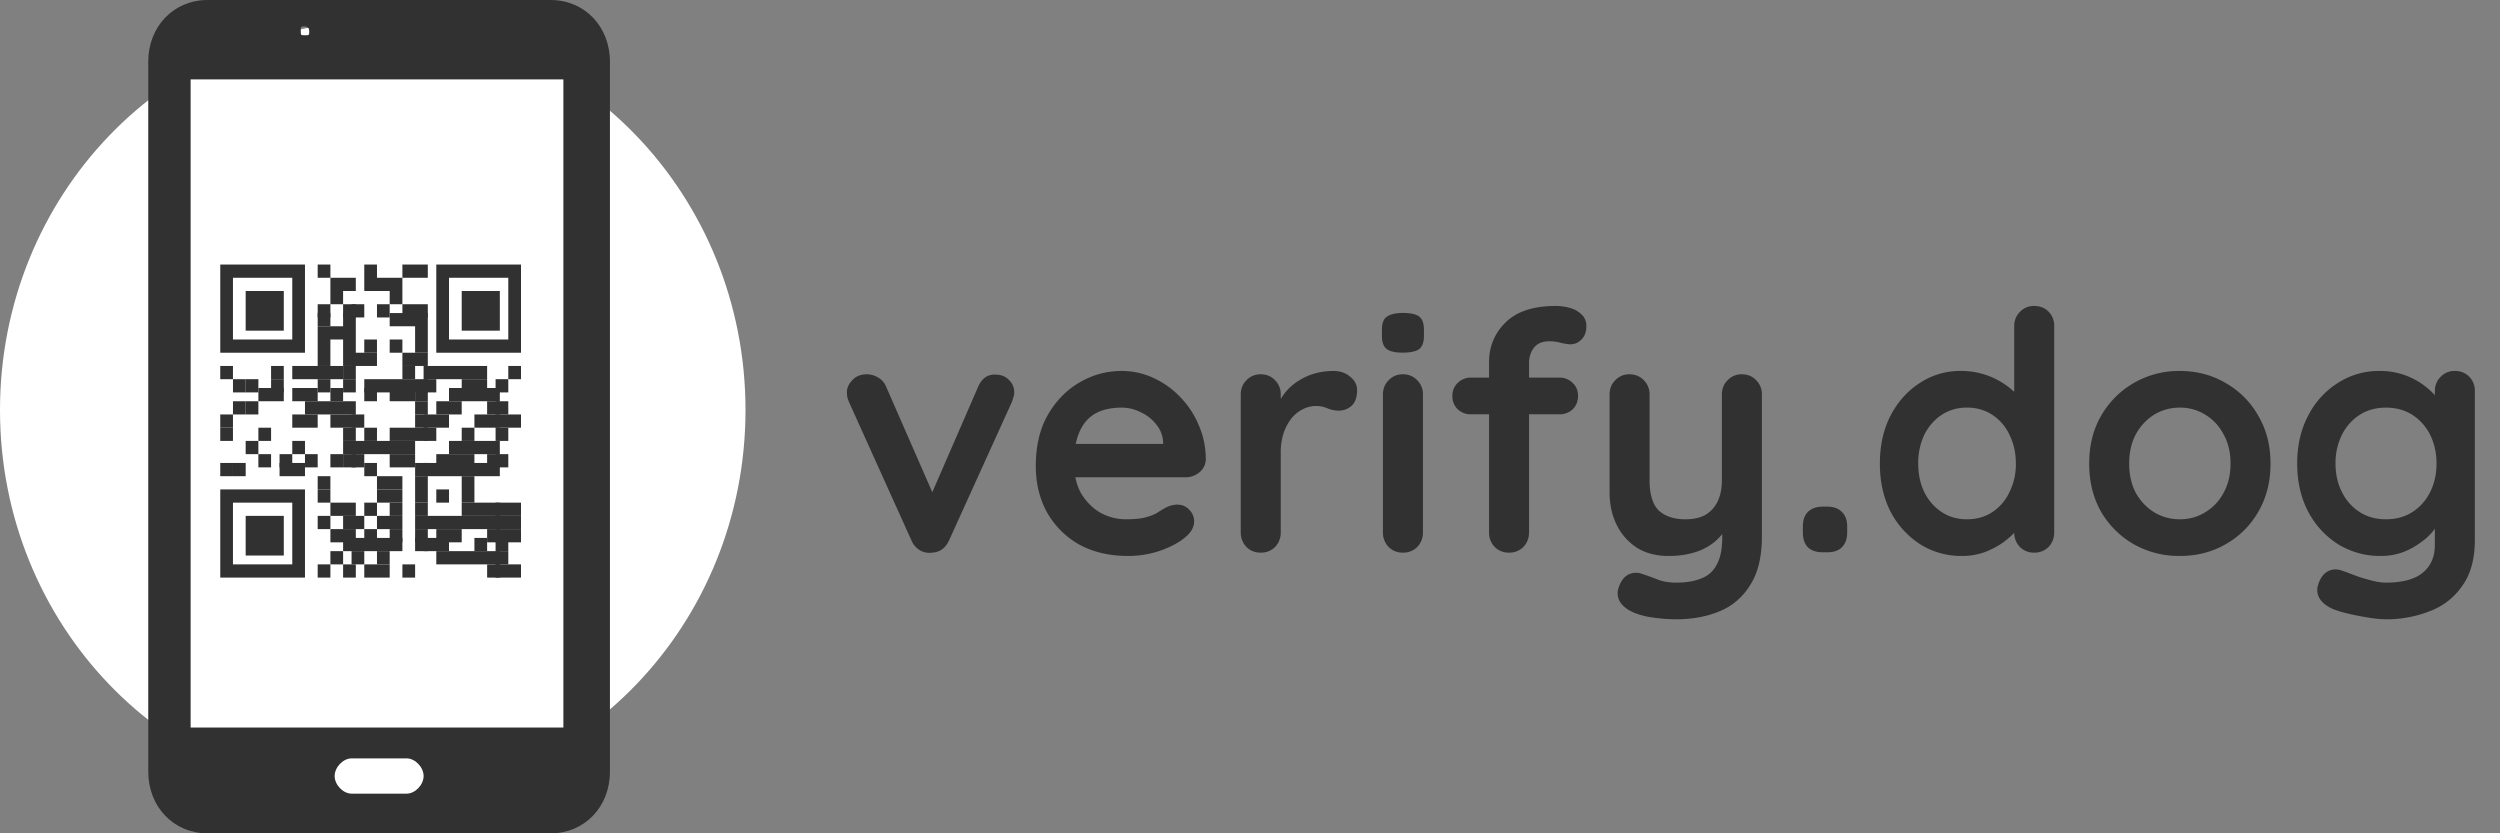 <svg width="120" height="40" viewBox="0 0 120 40" fill="none" xmlns="http://www.w3.org/2000/svg"><rect x="0" y="0" width="120" height="40" fill="#808080" stroke="none"/><path d="M17.892 38.307c9.881 0 17.892-8.339 17.892-18.625 0-10.285-8.01-18.624-17.892-18.624C8.011 1.058 0 9.397 0 19.682c0 10.286 8.01 18.625 17.892 18.625Z" fill="#FFF"/><path d="M26.431 0H9.963C8.336 0 7.116 1.27 7.116 2.963v34.074C7.116 38.73 8.336 40 9.963 40H26.43c1.627 0 2.847-1.27 2.847-2.963V2.963C29.278 1.27 28.058 0 26.43 0ZM15.86 1.481h6.099-6.099c-.204 0-.204 0 0 0Zm-1.22-.211s.203 0 .203.211c0 .212 0 .212-.203.212s-.203 0-.203-.212c0-.211 0-.211.203-.211Zm4.88 36.825h-2.644c-.406 0-.813-.423-.813-.846 0-.424.407-.847.813-.847h2.644c.406 0 .813.423.813.847 0 .423-.407.846-.813.846Zm7.522-3.174H9.15V3.81h17.892v31.11Z" fill="#313131"/><path d="M15.859 12.698h-.61v.635h.61v-.635Zm2.236 0h-.61v.635h.61v-.635Zm1.83 0h-.61v.635h.61v-.635Zm.61 0h-.61v.635h.61v-.635Zm-4.066.635h-.61v.635h.61v-.635Zm.61 0h-.61v.635h.61v-.635Zm1.016 0h-.61v.635h.61v-.635Zm.61 0h-.61v.635h.61v-.635Zm.61 0h-.61v.635h.61v-.635Zm-2.846.635h-.61v.635h.61v-.635Zm2.846 0h-.61v.635h.61v-.635Zm-3.456.635h-.61v.635h.61v-.635Zm1.22 0h-.61v.635h.61v-.635Z" fill="#313131"/><path d="M17.485 14.603h-.61v.635h.61v-.635Zm1.22 0h-.61v.635h.61v-.635Zm1.22 0h-.61v.635h.61v-.635Zm.61 0h-.61v.635h.61v-.635Zm-4.676.424h-.61v.634h.61v-.634Z" fill="#313131"/><path d="M17.079 15.027h-.61v.634h.61v-.634Zm2.236 0h-.61v.634h.61v-.634Zm.61 0h-.61v.634h.61v-.634Zm.61 0h-.61v.634h.61v-.634Zm-4.676.634h-.61v.635h.61v-.635Zm.61 0h-.61v.635h.61v-.635Zm.61 0h-.61v.635h.61v-.635Zm3.456 0h-.61v.635h.61v-.635Zm-4.676.635h-.61v.635h.61v-.635Zm1.22 0h-.61v.635h.61v-.635Zm1.016 0h-.61v.635h.61v-.635Zm1.22 0h-.61v.635h.61v-.635Zm1.22 0h-.61v.635h.61v-.635Zm-4.676.635h-.61v.635h.61v-.635Zm1.22 0h-.61v.635h.61v-.635Z" fill="#313131"/><path d="M17.485 16.931h-.61v.635h.61v-.635Zm.61 0h-.61v.635h.61v-.635Zm1.83 0h-.61v.635h.61v-.635Zm.61 0h-.61v.635h.61v-.635Zm-9.353.635h-.61v.635h.61v-.635Zm2.44 0h-.61v.635h.61v-.635Zm1.017 0h-.61v.635h.61v-.635Zm.61 0h-.61v.635h.61v-.635Zm.61 0h-.61v.635h.61v-.635Zm.61 0h-.61v.635h.61v-.635Z" fill="#313131"/><path d="M17.079 17.566h-.61v.635h.61v-.635Zm2.846 0h-.61v.635h.61v-.635Zm1.017 0h-.61v.635h.61v-.635Zm.61 0h-.61v.635h.61v-.635Zm.61 0h-.61v.635h.61v-.635Zm.61 0h-.61v.635h.61v-.635Zm.61 0h-.61v.635h.61v-.635Zm1.626 0h-.61v.635h.61v-.635Zm-13.215.635h-.61v.635h.61v-.635Z" fill="#313131"/><path d="M12.402 18.201h-.61v.635h.61v-.635Zm1.22 0h-.61v.635h.61v-.635Zm2.237 0h-.61v.635h.61v-.635Zm1.22 0h-.61v.635h.61v-.635Zm1.016 0h-.61v.635h.61v-.635Zm.61 0h-.61v.635h.61v-.635Zm.61 0h-.61v.635h.61v-.635Zm.61 0h-.61v.635h.61v-.635Zm.61 0h-.61v.635h.61v-.635Z" fill="#313131"/><path d="M20.942 18.201h-.61v.635h.61v-.635Zm1.83 0h-.61v.635h.61v-.635Zm.61 0h-.61v.635h.61v-.635Zm1.016 0h-.61v.635h.61v-.635Zm-11.386.423h-.61v.635h.61v-.635Zm.61 0h-.61v.635h.61v-.635Zm1.017 0h-.61v.635h.61v-.635Zm.61 0h-.61v.635h.61v-.635Zm1.22 0h-.61v.635h.61v-.635Zm1.626 0h-.61v.635h.61v-.635Zm1.22 0h-.61v.635h.61v-.635Zm.61 0h-.61v.635h.61v-.635Z" fill="#313131"/><path d="M20.535 18.624h-.61v.635h.61v-.635Zm1.627 0h-.61v.635h.61v-.635Zm.61 0h-.61v.635h.61v-.635Zm.61 0h-.61v.635h.61v-.635Zm.61 0h-.61v.635h.61v-.635Zm-12.199.636h-.61v.634h.61v-.635Z" fill="#313131"/><path d="M12.402 19.26h-.61v.634h.61v-.635Zm2.847 0h-.61v.634h.61v-.635Zm.61 0h-.61v.634h.61v-.635Zm.61 0h-.61v.634h.61v-.635Zm.61 0h-.61v.634h.61v-.635Zm3.456 0h-.61v.634h.61v-.635Zm1.017 0h-.61v.634h.61v-.635Zm.61 0h-.61v.634h.61v-.635Zm1.83 0h-.61v.634h.61v-.635Z" fill="#313131"/><path d="M24.398 19.26h-.61v.634h.61v-.635Zm-13.216.634h-.61v.635h.61v-.635Zm3.457 0h-.61v.635h.61v-.635Zm.61 0h-.61v.635h.61v-.635Zm1.22 0h-.61v.635h.61v-.635Zm.61 0h-.61v.635h.61v-.635Z" fill="#313131"/><path d="M17.485 19.894h-.61v.635h.61v-.635Zm3.05 0h-.61v.635h.61v-.635Z" fill="#313131"/><path d="M20.942 19.894h-.61v.635h.61v-.635Zm.61 0h-.61v.635h.61v-.635Zm1.83 0h-.61v.635h.61v-.635Zm.61 0h-.61v.635h.61v-.635Z" fill="#313131"/><path d="M24.398 19.894h-.61v.635h.61v-.635Zm.61 0h-.61v.635h.61v-.635Zm-13.826.636h-.61v.634h.61v-.635Zm1.83 0h-.61v.634h.61v-.635Zm4.067 0h-.61v.634h.61v-.635Zm1.016 0h-.61v.634h.61v-.635Zm1.22 0h-.61v.634h.61v-.635Zm.61 0h-.61v.634h.61v-.635Zm.61 0h-.61v.634h.61v-.635Z" fill="#313131"/><path d="M20.942 20.53h-.61v.634h.61v-.635Zm1.83 0h-.61v.634h.61v-.635Zm1.626 0h-.61v.634h.61v-.635Zm-11.996.634h-.61v.635h.61v-.635Zm2.237 0h-.61v.635h.61v-.635Zm2.44 0h-.61v.635h.61v-.635Z" fill="#313131"/><path d="M17.485 21.164h-.61v.635h.61v-.635Zm.61 0h-.61v.635h.61v-.635Zm.61 0h-.61v.635h.61v-.635Zm.61 0h-.61v.635h.61v-.635Zm.61 0h-.61v.635h.61v-.635Zm2.237 0h-.61v.635h.61v-.635Zm.61 0h-.61v.635h.61v-.635Zm.61 0h-.61v.635h.61v-.635Zm.61 0h-.61v.635h.61v-.635Zm-10.98.635h-.61v.635h.61v-.635Zm1.017 0h-.61v.635h.61v-.635Zm1.22 0h-.61v.635h.61v-.635Zm1.22 0h-.61v.635h.61v-.635Z" fill="#313131"/><path d="M17.079 21.799h-.61v.635h.61v-.635Z" fill="#313131"/><path d="M17.485 21.799h-.61v.635h.61v-.635Zm1.83 0h-.61v.635h.61v-.635Zm.61 0h-.61v.635h.61v-.635Zm1.627 0h-.61v.635h.61v-.635Zm.61 0h-.61v.635h.61v-.635Zm.61 0h-.61v.635h.61v-.635Zm1.22 0h-.61v.635h.61v-.635Z" fill="#313131"/><path d="M24.398 21.799h-.61v.635h.61v-.635Zm-13.216.423h-.61v.635h.61v-.635Zm.611 0h-.61v.635h.61v-.635Zm2.236 0h-.61v.635h.61v-.635Zm.61 0h-.61v.635h.61v-.635Zm3.456 0h-.61v.635h.61v-.635Zm2.44 0h-.61v.635h.61v-.635Z" fill="#313131"/><path d="M20.942 22.222h-.61v.635h.61v-.635Zm.61 0h-.61v.635h.61v-.635Zm.61 0h-.61v.635h.61v-.635Zm.61 0h-.61v.635h.61v-.635Zm.61 0h-.61v.635h.61v-.635Zm.61 0h-.61v.635h.61v-.635Zm-8.133.635h-.61v.635h.61v-.635Zm2.846 0h-.61v.635h.61v-.635Zm.61 0h-.61v.635h.61v-.635Z" fill="#313131"/><path d="M20.535 22.857h-.61v.635h.61v-.635Zm2.237 0h-.61v.635h.61v-.635Zm-6.913.635h-.61v.635h.61v-.635Zm2.846 0h-.61v.635h.61v-.635Zm.61 0h-.61v.635h.61v-.635Zm1.22 0h-.61v.635h.61v-.635Zm1.017 0h-.61v.635h.61v-.635Zm1.22 0h-.61v.635h.61v-.635Zm-6.303.635h-.61v.635h.61v-.635Zm.61 0h-.61v.635h.61v-.635Zm1.016 0h-.61v.635h.61v-.635Z" fill="#313131"/><path d="M19.315 24.127h-.61v.635h.61v-.635Zm1.22 0h-.61v.635h.61v-.635Zm2.237 0h-.61v.635h.61v-.635Zm.61 0h-.61v.635h.61v-.635Zm.61 0h-.61v.635h.61v-.635Z" fill="#313131"/><path d="M24.398 24.127h-.61v.635h.61v-.635Zm.61 0h-.61v.635h.61v-.635Zm-9.149.635h-.61v.635h.61v-.635Zm1.22 0h-.61v.635h.61v-.635Z" fill="#313131"/><path d="M17.485 24.762h-.61v.635h.61v-.635Zm1.22 0h-.61v.635h.61v-.635Zm.61 0h-.61v.635h.61v-.635Zm1.22 0h-.61v.635h.61v-.635Z" fill="#313131"/><path d="M20.942 24.762h-.61v.635h.61v-.635Zm.61 0h-.61v.635h.61v-.635Zm.61 0h-.61v.635h.61v-.635Zm.61 0h-.61v.635h.61v-.635Zm.61 0h-.61v.635h.61v-.635Zm.61 0h-.61v.635h.61v-.635Z" fill="#313131"/><path d="M24.398 24.762h-.61v.635h.61v-.635Zm.61 0h-.61v.635h.61v-.635Zm-8.539.635h-.61v.635h.61v-.635Zm.61 0h-.61v.635h.61v-.635Zm1.016 0h-.61v.635h.61v-.635Zm1.22 0h-.61v.635h.61v-.635Zm1.22 0h-.61v.635h.61v-.635Zm1.017 0h-.61v.635h.61v-.635Zm.61 0h-.61v.635h.61v-.635Z" fill="#313131"/><path d="M23.992 25.397h-.61v.635h.61v-.635Z" fill="#313131"/><path d="M24.398 25.397h-.61v.635h.61v-.635Zm.61 0h-.61v.635h.61v-.635Zm-7.929.423h-.61v.635h.61v-.635Z" fill="#313131"/><path d="M17.485 25.82h-.61v.635h.61v-.635Zm.61 0h-.61v.635h.61v-.635Zm.61 0h-.61v.635h.61v-.635Zm.61 0h-.61v.635h.61v-.635Zm1.22 0h-.61v.635h.61v-.635Z" fill="#313131"/><path d="M20.942 25.82h-.61v.635h.61v-.635Zm.61 0h-.61v.635h.61v-.635Zm1.83 0h-.61v.635h.61v-.635Zm1.016 0h-.61v.635h.61v-.635Zm-7.929.635h-.61v.635h.61v-.635Zm1.016 0h-.61v.635h.61v-.635Zm1.22 0h-.61v.635h.61v-.635Z" fill="#313131"/><path d="M21.552 26.455h-.61v.635h.61v-.635Zm.61 0h-.61v.635h.61v-.635Zm.61 0h-.61v.635h.61v-.635Zm.61 0h-.61v.635h.61v-.635Zm.61 0h-.61v.635h.61v-.635Z" fill="#313131"/><path d="M24.398 26.455h-.61v.635h.61v-.635Zm-8.539.635h-.61v.635h.61v-.635Zm1.22 0h-.61v.635h.61v-.635Zm1.016 0h-.61v.635h.61v-.635Zm.61 0h-.61v.635h.61v-.635Zm1.22 0h-.61v.635h.61v-.635Zm4.067 0h-.61v.635h.61v-.635Z" fill="#313131"/><path d="M24.398 27.09h-.61v.635h.61v-.635Zm.61 0h-.61v.635h.61v-.635ZM14.029 12.698h-3.456v4.233h4.066v-4.233h-.61Zm0 3.598h-2.847v-2.963h2.847v2.963Zm10.369-3.598h-3.456v4.233h4.066v-4.233h-.61Zm0 3.598h-2.846v-2.963h2.846v2.963Zm-10.369 7.196h-3.456v4.233h4.066v-4.233h-.61Zm0 3.598h-2.847v-2.963h2.847v2.963Z" fill="#313131"/><path d="M13.622 13.968h-1.83v1.905h1.83v-1.905Zm10.37 0h-1.83v1.905h1.83v-1.905Zm-10.37 10.794h-1.83v1.905h1.83v-1.905Zm27.974-6.796c.203 0 .39.054.56.16a.89.89 0 0 1 .384.448l2.352 5.376-.352.16 2.4-5.52c.181-.426.464-.629.848-.608.267 0 .48.086.64.256a.8.8 0 0 1 .256.608.686.686 0 0 1-.048.24 1.593 1.593 0 0 1-.08.24l-2.992 6.592c-.17.384-.443.587-.816.608a.901.901 0 0 1-.592-.112 1.017 1.017 0 0 1-.416-.496l-2.976-6.592a10.49 10.49 0 0 1-.08-.208 1.263 1.263 0 0 1-.032-.304c0-.192.085-.378.256-.56.17-.192.4-.288.688-.288Zm12.554 8.72c-.907 0-1.696-.186-2.368-.56a4.05 4.05 0 0 1-1.536-1.552c-.352-.65-.528-1.386-.528-2.208 0-.96.192-1.776.576-2.448.395-.682.907-1.205 1.536-1.568a3.944 3.944 0 0 1 2-.544c.544 0 1.056.112 1.536.336.49.224.923.534 1.296.928.373.384.667.832.88 1.344.224.512.336 1.056.336 1.632a.821.821 0 0 1-.304.624c-.192.16-.416.24-.672.24H50.79l-.48-1.6h5.872l-.352.32v-.432a1.432 1.432 0 0 0-.336-.832 1.97 1.97 0 0 0-.736-.576 1.986 1.986 0 0 0-.928-.224c-.32 0-.618.043-.896.128-.277.086-.517.23-.72.432-.203.203-.362.475-.48.816-.117.342-.176.774-.176 1.296 0 .576.117 1.067.352 1.472.246.395.555.699.928.912.384.203.79.304 1.216.304.395 0 .71-.032.944-.096.235-.064.422-.138.56-.224a6.9 6.9 0 0 1 .4-.24 1.22 1.22 0 0 1 .544-.144c.235 0 .427.08.576.24.16.16.24.347.24.56 0 .288-.15.55-.448.784-.277.235-.666.443-1.168.624a4.785 4.785 0 0 1-1.552.256Zm6.366-.16a.933.933 0 0 1-.688-.272.987.987 0 0 1-.272-.704v-6.608c0-.277.09-.506.272-.688a.906.906 0 0 1 .688-.288c.277 0 .506.096.688.288a.935.935 0 0 1 .272.688v1.504l-.112-1.072c.117-.256.266-.48.448-.672.192-.202.405-.368.64-.496.234-.138.485-.24.752-.304.266-.064.533-.096.8-.096.32 0 .586.091.8.272.224.182.336.395.336.64 0 .352-.091.608-.272.768a.912.912 0 0 1-.592.224c-.203 0-.39-.037-.56-.112a1.378 1.378 0 0 0-1.152.032 1.614 1.614 0 0 0-.544.416c-.16.192-.294.432-.4.72a3.042 3.042 0 0 0-.144.992v3.792a.987.987 0 0 1-.272.704.932.932 0 0 1-.688.272Zm7.785-.976c0 .278-.09.512-.272.704a.932.932 0 0 1-.688.272.933.933 0 0 1-.688-.272.987.987 0 0 1-.272-.704v-6.608c0-.277.09-.506.272-.688a.906.906 0 0 1 .688-.288c.278 0 .507.096.688.288a.935.935 0 0 1 .272.688v6.608Zm-.976-8.624c-.362 0-.618-.058-.768-.176-.15-.117-.224-.325-.224-.624v-.304c0-.309.08-.517.24-.624.17-.117.427-.176.768-.176.374 0 .635.059.784.176.15.118.224.326.224.624v.304c0 .31-.08.523-.24.64-.16.107-.421.16-.784.16Zm7.35-2.24c.234 0 .463.032.687.096.224.064.411.171.56.32.15.139.224.326.224.56 0 .267-.08.48-.24.64a.723.723 0 0 1-.528.224c-.096 0-.24-.021-.432-.064a2.086 2.086 0 0 0-.56-.08c-.266 0-.474.059-.624.176a.92.92 0 0 0-.288.416 1.22 1.22 0 0 0-.08.4v8.176c0 .278-.09.512-.272.704a.933.933 0 0 1-.688.272.932.932 0 0 1-.688-.272.987.987 0 0 1-.272-.704v-8.16c0-.757.267-1.397.8-1.92.534-.522 1.334-.784 2.4-.784Zm.175 3.44a.87.87 0 0 1 .64.256c.171.16.256.368.256.624s-.085.47-.256.64a.9.9 0 0 1-.64.24h-4.24a.9.9 0 0 1-.64-.24.868.868 0 0 1-.256-.64c0-.256.086-.464.256-.624a.868.868 0 0 1 .64-.256h4.24Zm8.76-.16c.278 0 .507.096.689.288a.935.935 0 0 1 .272.688v6.8c0 .982-.187 1.76-.56 2.336a3.083 3.083 0 0 1-1.472 1.264c-.619.256-1.312.384-2.08.384a7.93 7.93 0 0 1-1.088-.08 3.673 3.673 0 0 1-.944-.24c-.32-.138-.544-.314-.672-.528a.782.782 0 0 1-.064-.656c.096-.309.25-.522.464-.64a.818.818 0 0 1 .672-.032c.17.054.394.134.672.24.277.118.597.176.96.176.49 0 .896-.069 1.216-.208a1.34 1.34 0 0 0 .736-.672c.17-.309.256-.736.256-1.28v-1.072l.336.384a2.84 2.84 0 0 1-.688.88 2.76 2.76 0 0 1-.96.512 4.27 4.27 0 0 1-1.28.176c-.566 0-1.062-.128-1.488-.384a2.755 2.755 0 0 1-.976-1.088c-.235-.469-.352-1.002-.352-1.6v-4.672c0-.277.09-.506.272-.688a.906.906 0 0 1 .688-.288c.277 0 .506.096.688.288a.935.935 0 0 1 .272.688v4.096c0 .694.15 1.184.448 1.472.31.278.736.416 1.28.416.373 0 .688-.069.944-.208.256-.149.453-.362.592-.64.138-.288.208-.634.208-1.04v-4.096c0-.277.09-.506.272-.688a.906.906 0 0 1 .688-.288Zm3.887 8.544c-.309 0-.549-.08-.72-.24-.16-.17-.24-.41-.24-.72v-.272c0-.309.08-.544.24-.704.171-.17.411-.256.72-.256h.208c.31 0 .544.086.704.256.171.16.256.395.256.704v.272c0 .31-.085.55-.256.72-.16.16-.394.24-.704.24h-.208Zm10.145-11.824c.277 0 .506.091.688.272a.955.955 0 0 1 .272.704v9.888c0 .278-.09.512-.272.704a.933.933 0 0 1-.688.272.932.932 0 0 1-.688-.272.987.987 0 0 1-.272-.704v-.784l.352.144c0 .139-.075.31-.224.512-.15.192-.352.384-.608.576-.256.192-.56.358-.912.496a3.166 3.166 0 0 1-1.12.192 3.697 3.697 0 0 1-2-.56 4.131 4.131 0 0 1-1.424-1.568c-.342-.672-.512-1.44-.512-2.304 0-.874.17-1.642.512-2.304.352-.672.821-1.194 1.408-1.568a3.489 3.489 0 0 1 1.952-.576 3.696 3.696 0 0 1 2.256.736c.288.214.506.432.656.656.16.214.24.395.24.544l-.576.208v-4.288c0-.277.09-.506.272-.688a.906.906 0 0 1 .688-.288Zm-3.232 10.24c.47 0 .88-.117 1.232-.352a2.32 2.32 0 0 0 .816-.96 3 3 0 0 0 .304-1.36c0-.512-.102-.97-.304-1.376a2.319 2.319 0 0 0-.816-.96 2.169 2.169 0 0 0-1.232-.352 2.14 2.14 0 0 0-1.216.352c-.352.235-.63.555-.832.96a3.176 3.176 0 0 0-.288 1.376c0 .502.096.955.288 1.36.202.406.48.726.832.96.352.235.757.352 1.216.352Zm14.575-2.672c0 .875-.198 1.648-.592 2.32a4.136 4.136 0 0 1-1.568 1.552c-.651.374-1.382.56-2.192.56a4.411 4.411 0 0 1-2.208-.56 4.282 4.282 0 0 1-1.568-1.552c-.384-.672-.576-1.445-.576-2.32 0-.874.192-1.642.576-2.304a4.245 4.245 0 0 1 1.568-1.568 4.315 4.315 0 0 1 2.208-.576c.81 0 1.541.192 2.192.576a4.103 4.103 0 0 1 1.568 1.568c.394.662.592 1.43.592 2.304Zm-1.92 0c0-.544-.112-1.013-.336-1.408a2.358 2.358 0 0 0-.88-.944 2.268 2.268 0 0 0-1.216-.336c-.448 0-.859.112-1.232.336a2.505 2.505 0 0 0-.88.944c-.214.395-.32.864-.32 1.408 0 .534.106 1.003.32 1.408.224.395.517.704.88.928.373.224.784.336 1.232.336.448 0 .853-.112 1.216-.336.373-.224.666-.533.88-.928.224-.405.336-.874.336-1.408Zm7.152-4.448a3.511 3.511 0 0 1 2.192.736c.277.214.491.432.64.656.16.214.24.395.24.544l-.416.208v-1.168c0-.277.091-.506.272-.688a.906.906 0 0 1 .688-.288c.277 0 .507.091.688.272a.954.954 0 0 1 .272.704v7.12c0 .928-.203 1.67-.608 2.224a3.28 3.28 0 0 1-1.568 1.216 5.673 5.673 0 0 1-2.096.384 5.54 5.54 0 0 1-.832-.08 12.225 12.225 0 0 1-.976-.192 5.502 5.502 0 0 1-.704-.208c-.32-.138-.544-.314-.672-.528a.782.782 0 0 1-.064-.656c.096-.309.251-.522.464-.64a.818.818 0 0 1 .672-.032c.107.032.283.096.528.192.245.096.512.182.8.256.299.086.56.128.784.128.8 0 1.392-.16 1.776-.48.384-.32.576-.762.576-1.328v-1.392l.192.144c0 .139-.075.31-.224.512a2.787 2.787 0 0 1-.592.576 3.646 3.646 0 0 1-.88.496 3.072 3.072 0 0 1-1.088.192 3.83 3.83 0 0 1-2.048-.56 4.087 4.087 0 0 1-1.44-1.568c-.352-.672-.528-1.44-.528-2.304 0-.874.176-1.642.528-2.304a3.988 3.988 0 0 1 1.424-1.568 3.62 3.62 0 0 1 2-.576Zm.304 1.76c-.48 0-.901.118-1.264.352a2.39 2.39 0 0 0-.848.96 3.03 3.03 0 0 0-.304 1.376c0 .502.101.955.304 1.36.203.406.485.726.848.96.363.235.784.352 1.264.352.491 0 .917-.117 1.28-.352.363-.234.645-.554.848-.96.203-.405.304-.858.304-1.36 0-.512-.101-.97-.304-1.376a2.39 2.39 0 0 0-.848-.96c-.363-.234-.789-.352-1.28-.352Z" fill="#313131"/></svg>